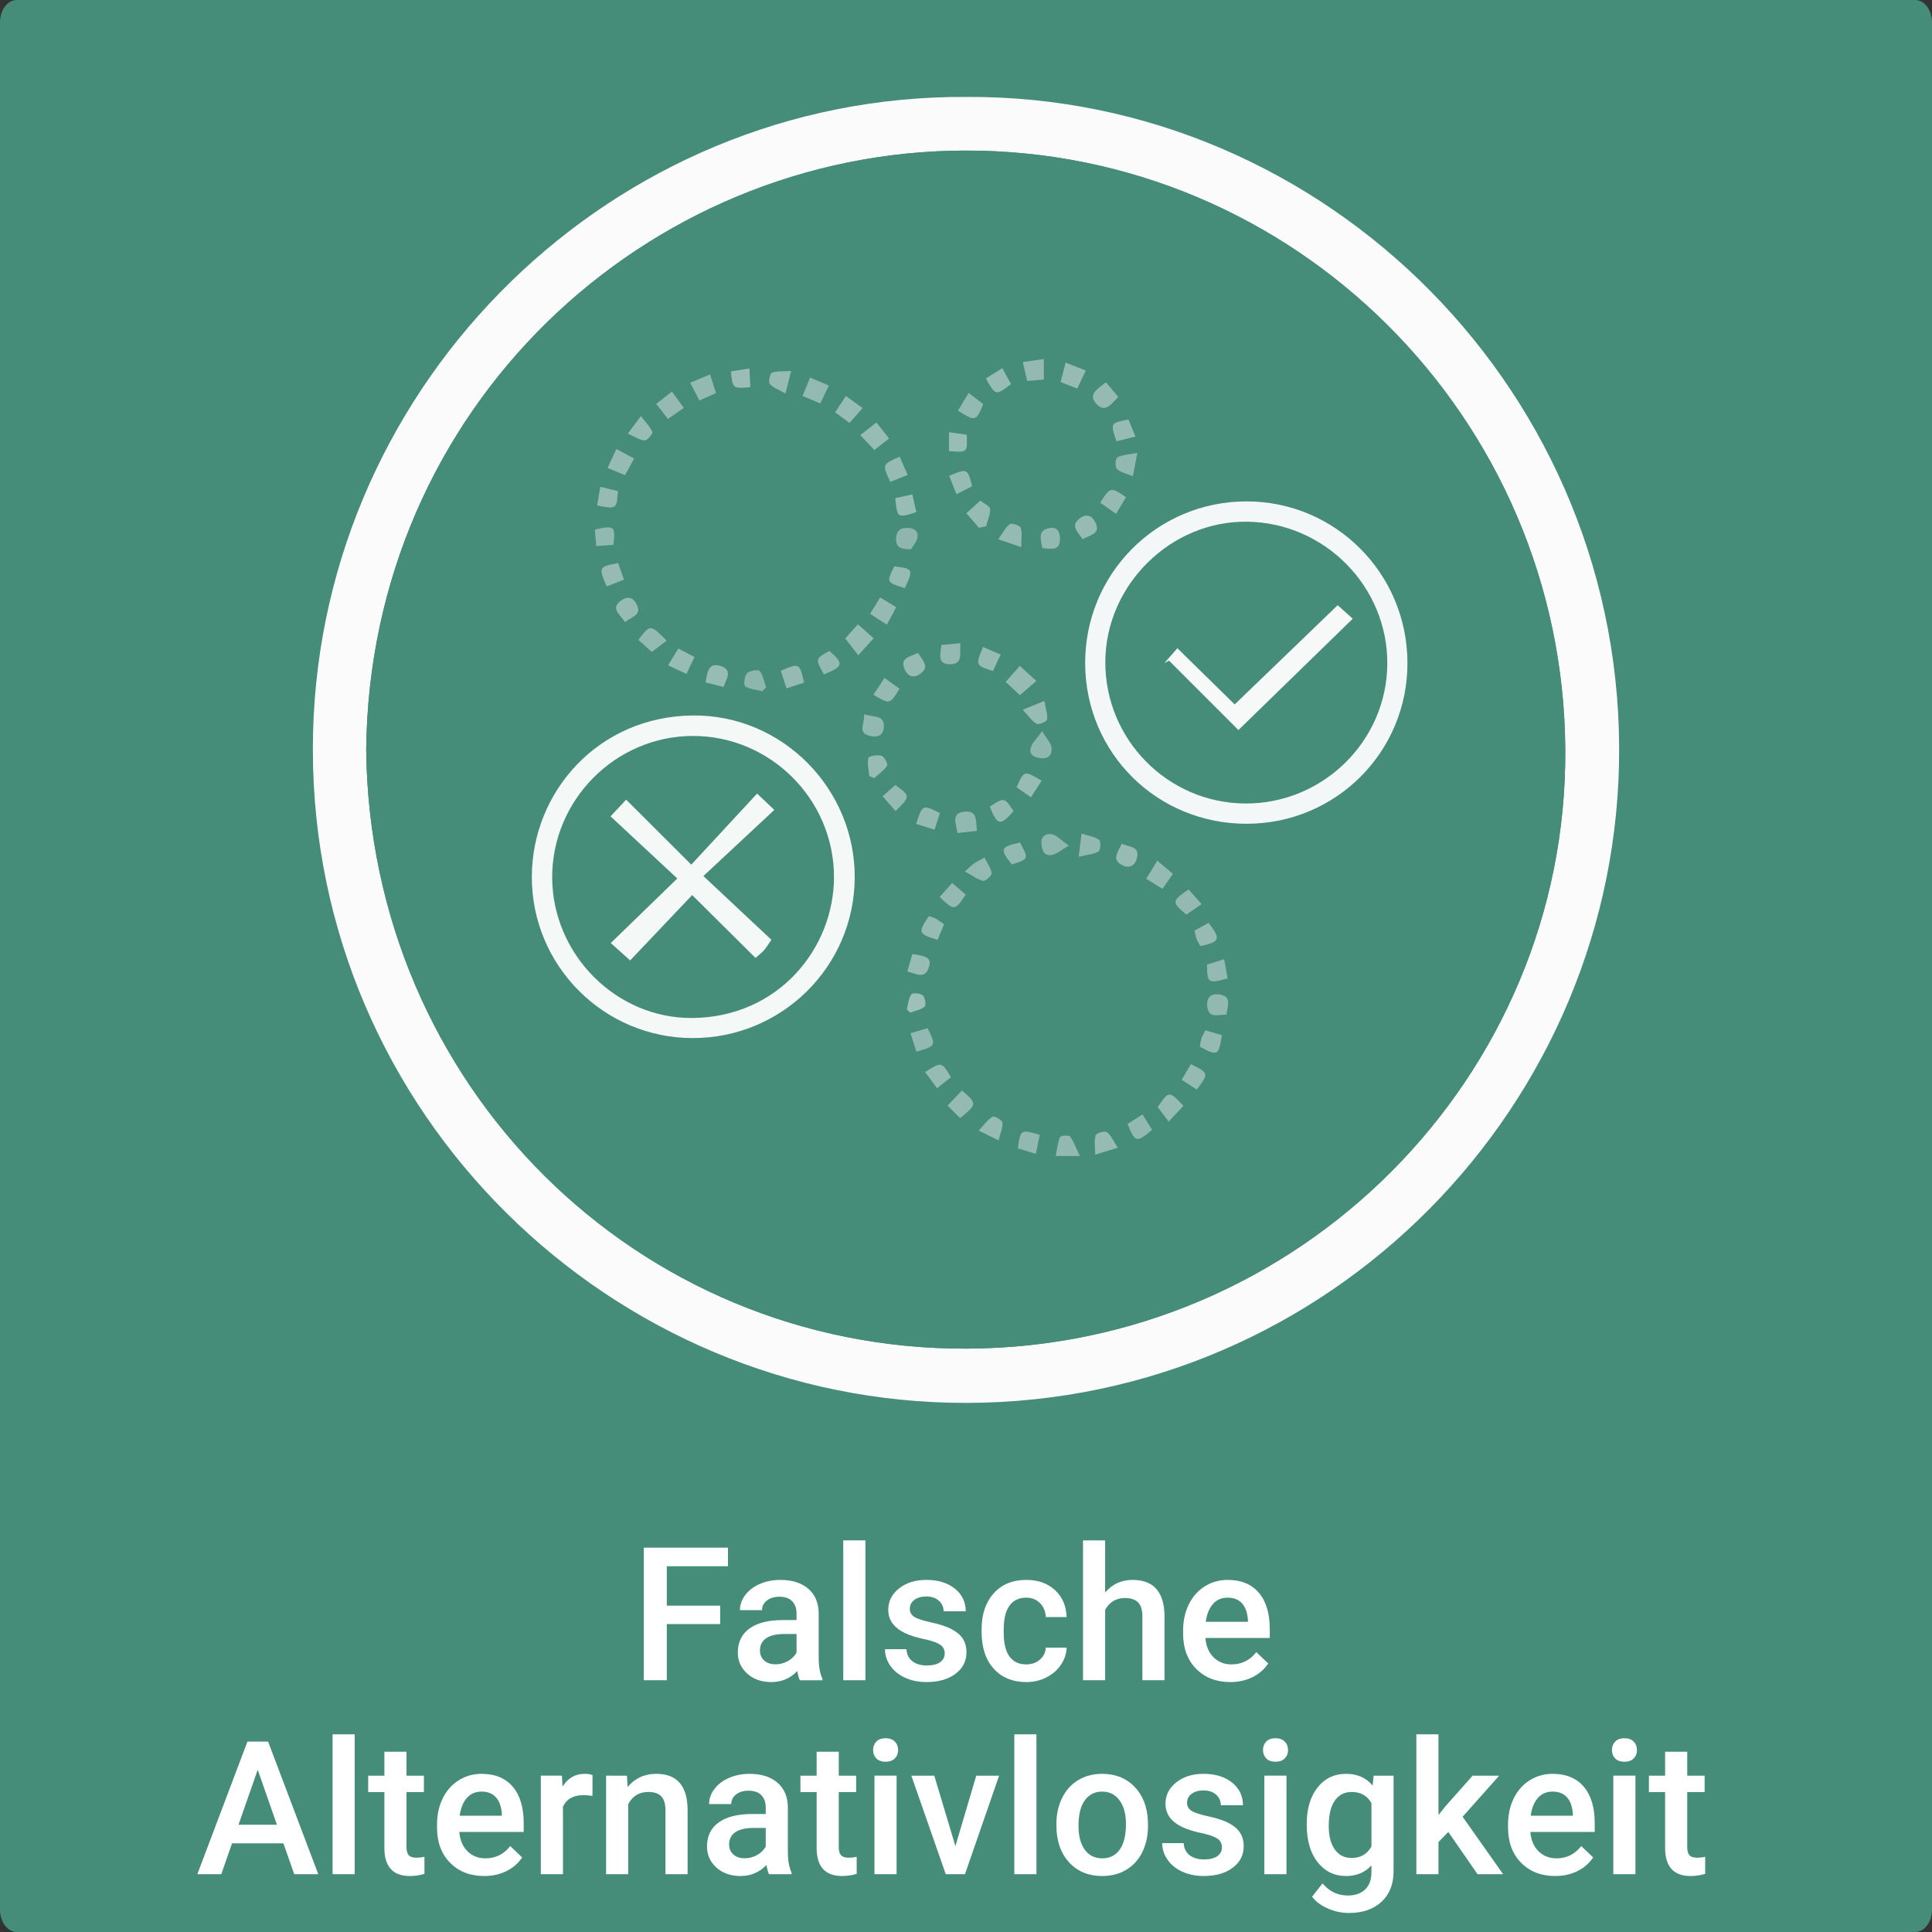 <?xml version="1.0" encoding="iso-8859-1"?>
<!-- Generator: Adobe Illustrator 16.0.3, SVG Export Plug-In . SVG Version: 6.00 Build 0)  -->
<!DOCTYPE svg PUBLIC "-//W3C//DTD SVG 1.1//EN" "http://www.w3.org/Graphics/SVG/1.1/DTD/svg11.dtd">
<svg version="1.1" id="Ebene_1" xmlns="http://www.w3.org/2000/svg" xmlns:xlink="http://www.w3.org/1999/xlink" x="0px" y="0px"
	 width="518px" height="518px" viewBox="0 0 518 518" style="enable-background:new 0 0 518 518;" xml:space="preserve">
<rect x="0" y="0" width="518" height="518" fill="#333333" stroke="none"/>
<path style="fill-rule:evenodd;clip-rule:evenodd;fill:#458C79;" d="M518,512c0,3.313-2.017,6-4.505,6H4.505
	C2.018,518,0,515.313,0,512V6c0-3.313,2.017-6,4.504-6h508.99C515.983,0,518,2.687,518,6V512z"/>
<g>
	<g id="XMLID_1_">
		<g>
			<path style="fill:#FCFBFB;" d="M259.039,25.99c96.51-0.58,177.17,79.81,175.04,178.93c-2.04,95.16-81.561,173.45-179.37,171.17
				c-94.72-2.21-173.28-81.439-170.77-179.76C86.349,101.91,164.509,25.46,259.039,25.99z M259.309,361.59
				c89.29-0.38,160.94-73.05,160.37-160.66c-0.58-89.03-72.779-160.79-161.03-160.56c-85.43,0.21-159.56,68.84-160.47,160.72
				C99.219,291.1,170.849,361.97,259.309,361.59z"/>
			<path style="fill:#458C79;" d="M419.679,200.93c0.57,87.61-71.08,160.28-160.37,160.66c-88.46,0.38-160.09-70.49-161.13-160.5
				c0.91-91.88,75.04-160.51,160.47-160.72C346.899,40.14,419.099,111.9,419.679,200.93z"/>
		</g>
		<g>
		</g>
	</g>
</g>
<g>
	<rect x="-7.001" y="413" style="fill-rule:evenodd;clip-rule:evenodd;fill:none;" width="525.002" height="106"/>
	<path style="fill:#FFFFFF;" d="M193.085,435.437h-14.307V450.5h-6.177v-35.547h22.583v4.98h-16.406v10.571h14.307V435.437z"/>
	<path style="fill:#FFFFFF;" d="M214.448,450.5c-0.261-0.504-0.488-1.326-0.684-2.466c-1.888,1.97-4.199,2.954-6.934,2.954
		c-2.653,0-4.818-0.757-6.494-2.271c-1.677-1.514-2.515-3.385-2.515-5.615c0-2.815,1.045-4.977,3.137-6.481
		c2.091-1.506,5.082-2.259,8.972-2.259h3.638v-1.733c0-1.367-0.383-2.462-1.147-3.283c-0.765-0.822-1.929-1.233-3.491-1.233
		c-1.351,0-2.458,0.338-3.32,1.013c-0.863,0.676-1.294,1.535-1.294,2.576h-5.933c0-1.448,0.48-2.804,1.44-4.064
		c0.96-1.262,2.266-2.25,3.918-2.967c1.652-0.716,3.495-1.074,5.53-1.074c3.092,0,5.558,0.777,7.397,2.332
		c1.839,1.554,2.783,3.739,2.832,6.555v11.914c0,2.377,0.333,4.272,1.001,5.688v0.415H214.448z M207.929,446.228
		c1.172,0,2.274-0.284,3.308-0.854c1.033-0.569,1.811-1.334,2.332-2.295v-4.98h-3.198c-2.197,0-3.85,0.383-4.956,1.147
		c-1.107,0.766-1.66,1.848-1.66,3.247c0,1.14,0.378,2.047,1.135,2.723C205.646,445.89,206.66,446.228,207.929,446.228z"/>
	<path style="fill:#FFFFFF;" d="M232.026,450.5h-5.933V413h5.933V450.5z"/>
	<path style="fill:#FFFFFF;" d="M253.291,443.322c0-1.058-0.436-1.863-1.306-2.417c-0.871-0.553-2.315-1.041-4.333-1.465
		c-2.019-0.423-3.703-0.96-5.054-1.611c-2.962-1.432-4.443-3.507-4.443-6.226c0-2.278,0.96-4.183,2.881-5.713
		c1.92-1.529,4.362-2.295,7.324-2.295c3.157,0,5.708,0.781,7.654,2.344c1.945,1.563,2.917,3.589,2.917,6.079h-5.933
		c0-1.139-0.423-2.087-1.27-2.845c-0.847-0.756-1.97-1.135-3.369-1.135c-1.302,0-2.364,0.302-3.186,0.903
		c-0.822,0.603-1.233,1.408-1.233,2.417c0,0.912,0.382,1.62,1.147,2.124c0.765,0.505,2.311,1.013,4.639,1.526
		c2.327,0.512,4.154,1.123,5.481,1.83c1.326,0.709,2.311,1.56,2.954,2.552c0.643,0.993,0.964,2.197,0.964,3.613
		c0,2.377-0.985,4.301-2.954,5.774c-1.97,1.473-4.549,2.209-7.739,2.209c-2.165,0-4.094-0.391-5.786-1.172
		c-1.693-0.781-3.011-1.855-3.955-3.223c-0.944-1.367-1.416-2.84-1.416-4.419h5.762c0.081,1.4,0.61,2.478,1.587,3.235
		c0.977,0.756,2.271,1.135,3.882,1.135c1.563,0,2.75-0.297,3.564-0.891C252.883,445.06,253.291,444.283,253.291,443.322z"/>
	<path style="fill:#FFFFFF;" d="M275.141,446.252c1.481,0,2.71-0.431,3.687-1.294c0.977-0.862,1.497-1.929,1.563-3.198h5.591
		c-0.065,1.645-0.578,3.178-1.538,4.602c-0.96,1.425-2.263,2.552-3.906,3.382c-1.644,0.83-3.418,1.245-5.322,1.245
		c-3.695,0-6.625-1.196-8.789-3.589c-2.165-2.393-3.247-5.696-3.247-9.912v-0.61c0-4.02,1.074-7.238,3.223-9.656
		c2.148-2.416,5.078-3.625,8.789-3.625c3.141,0,5.701,0.916,7.678,2.746c1.978,1.832,3.015,4.236,3.113,7.215h-5.591
		c-0.065-1.514-0.582-2.759-1.55-3.735c-0.969-0.977-2.202-1.465-3.699-1.465c-1.921,0-3.402,0.696-4.443,2.087
		c-1.042,1.393-1.571,3.504-1.587,6.336v0.952c0,2.865,0.517,5.001,1.55,6.409C271.694,445.548,273.188,446.252,275.141,446.252z"/>
	<path style="fill:#FFFFFF;" d="M296.308,426.965c1.937-2.246,4.386-3.369,7.349-3.369c5.631,0,8.488,3.215,8.569,9.644V450.5
		h-5.933v-17.041c0-1.822-0.395-3.113-1.184-3.869c-0.79-0.758-1.949-1.136-3.479-1.136c-2.376,0-4.15,1.059-5.322,3.174V450.5
		h-5.933V413h5.933V426.965z"/>
	<path style="fill:#FFFFFF;" d="M329.853,450.988c-3.76,0-6.807-1.184-9.143-3.553c-2.336-2.367-3.503-5.521-3.503-9.46v-0.732
		c0-2.637,0.508-4.993,1.526-7.067c1.017-2.076,2.445-3.69,4.284-4.847c1.84-1.155,3.891-1.733,6.152-1.733
		c3.597,0,6.376,1.147,8.337,3.442c1.963,2.295,2.943,5.542,2.943,9.741v2.393h-17.261c0.178,2.182,0.906,3.906,2.185,5.176
		c1.277,1.27,2.885,1.904,4.822,1.904c2.717,0,4.932-1.099,6.641-3.296l3.197,3.052c-1.059,1.579-2.469,2.804-4.236,3.674
		C334.031,450.553,332.051,450.988,329.853,450.988z M329.146,428.356c-1.629,0-2.942,0.57-3.943,1.709
		c-1.001,1.14-1.641,2.727-1.916,4.761h11.304v-0.439c-0.131-1.985-0.66-3.487-1.588-4.504
		C332.074,428.865,330.789,428.356,329.146,428.356z"/>
	<path style="fill:#FFFFFF;" d="M75.983,494.224h-13.77l-2.881,8.276h-6.421l13.428-35.547h5.542L85.334,502.5h-6.445
		L75.983,494.224z M63.947,489.243H74.25l-5.151-14.746L63.947,489.243z"/>
	<path style="fill:#FFFFFF;" d="M95.1,502.5h-5.933V465H95.1V502.5z"/>
	<path style="fill:#FFFFFF;" d="M108.991,469.663v6.421h4.663v4.395h-4.663v14.746c0,1.01,0.199,1.737,0.598,2.186
		c0.398,0.447,1.111,0.671,2.136,0.671c0.684,0,1.375-0.081,2.075-0.244v4.59c-1.351,0.374-2.653,0.562-3.906,0.562
		c-4.558,0-6.836-2.515-6.836-7.544v-14.966h-4.346v-4.395h4.346v-6.421H108.991z"/>
	<path style="fill:#FFFFFF;" d="M129.816,502.988c-3.76,0-6.808-1.184-9.143-3.553c-2.336-2.367-3.503-5.521-3.503-9.46v-0.732
		c0-2.637,0.508-4.993,1.526-7.067c1.017-2.076,2.445-3.69,4.285-4.847c1.839-1.155,3.89-1.733,6.152-1.733
		c3.597,0,6.376,1.147,8.337,3.442c1.961,2.295,2.942,5.542,2.942,9.741v2.393h-17.261c0.179,2.182,0.907,3.906,2.185,5.176
		c1.277,1.27,2.885,1.904,4.822,1.904c2.718,0,4.932-1.099,6.641-3.296l3.198,3.052c-1.058,1.579-2.47,2.804-4.236,3.674
		C133.995,502.553,132.014,502.988,129.816,502.988z M129.108,480.356c-1.628,0-2.942,0.57-3.943,1.709
		c-1.001,1.14-1.64,2.727-1.917,4.761h11.304v-0.439c-0.13-1.985-0.659-3.487-1.587-4.504
		C132.038,480.865,130.752,480.356,129.108,480.356z"/>
	<path style="fill:#FFFFFF;" d="M158.845,481.504c-0.781-0.13-1.587-0.195-2.417-0.195c-2.718,0-4.549,1.042-5.493,3.125V502.5
		h-5.933v-26.416h5.664l0.146,2.954c1.432-2.295,3.418-3.442,5.957-3.442c0.846,0,1.546,0.114,2.1,0.342L158.845,481.504z"/>
	<path style="fill:#FFFFFF;" d="M168.098,476.084l0.171,3.052c1.953-2.359,4.517-3.54,7.69-3.54c5.501,0,8.301,3.149,8.398,9.448
		V502.5h-5.933v-17.114c0-1.676-0.362-2.917-1.086-3.724c-0.725-0.805-1.909-1.208-3.552-1.208c-2.393,0-4.175,1.083-5.347,3.247
		V502.5h-5.933v-26.416H168.098z"/>
	<path style="fill:#FFFFFF;" d="M206.184,502.5c-0.261-0.504-0.488-1.326-0.684-2.466c-1.888,1.97-4.199,2.954-6.934,2.954
		c-2.653,0-4.818-0.757-6.494-2.271c-1.677-1.514-2.515-3.385-2.515-5.615c0-2.815,1.045-4.977,3.137-6.481
		c2.091-1.506,5.082-2.259,8.972-2.259h3.638v-1.733c0-1.367-0.383-2.462-1.147-3.283c-0.765-0.822-1.929-1.233-3.491-1.233
		c-1.351,0-2.458,0.338-3.32,1.013c-0.863,0.676-1.294,1.535-1.294,2.576h-5.933c0-1.448,0.48-2.804,1.44-4.064
		c0.96-1.262,2.266-2.25,3.918-2.967c1.652-0.716,3.495-1.074,5.53-1.074c3.092,0,5.558,0.777,7.397,2.332
		c1.839,1.554,2.783,3.739,2.832,6.555v11.914c0,2.377,0.333,4.272,1.001,5.688v0.415H206.184z M199.665,498.228
		c1.172,0,2.274-0.284,3.308-0.854c1.033-0.569,1.811-1.334,2.332-2.295v-4.98h-3.198c-2.197,0-3.85,0.383-4.956,1.147
		c-1.107,0.766-1.66,1.848-1.66,3.247c0,1.14,0.378,2.047,1.135,2.723C197.382,497.89,198.396,498.228,199.665,498.228z"/>
	<path style="fill:#FFFFFF;" d="M224.885,469.663v6.421h4.663v4.395h-4.663v14.746c0,1.01,0.199,1.737,0.598,2.186
		c0.398,0.447,1.111,0.671,2.136,0.671c0.684,0,1.375-0.081,2.075-0.244v4.59c-1.351,0.374-2.653,0.562-3.906,0.562
		c-4.558,0-6.836-2.515-6.836-7.544v-14.966h-4.346v-4.395h4.346v-6.421H224.885z"/>
	<path style="fill:#FFFFFF;" d="M234.089,469.224c0-0.911,0.289-1.668,0.867-2.271c0.578-0.602,1.404-0.903,2.478-0.903
		s1.904,0.302,2.49,0.903c0.586,0.603,0.879,1.359,0.879,2.271c0,0.896-0.293,1.64-0.879,2.233c-0.586,0.595-1.416,0.892-2.49,0.892
		s-1.9-0.297-2.478-0.892C234.377,470.863,234.089,470.119,234.089,469.224z M240.388,502.5h-5.933v-26.416h5.933V502.5z"/>
	<path style="fill:#FFFFFF;" d="M256.159,494.98l5.591-18.896h6.128l-9.155,26.416h-5.151l-9.229-26.416h6.152L256.159,494.98z"/>
	<path style="fill:#FFFFFF;" d="M277.888,502.5h-5.933V465h5.933V502.5z"/>
	<path style="fill:#FFFFFF;" d="M283.234,489.048c0-2.588,0.513-4.919,1.538-6.995c1.025-2.074,2.466-3.67,4.321-4.785
		c1.855-1.114,3.987-1.672,6.396-1.672c3.564,0,6.458,1.147,8.679,3.442s3.422,5.339,3.601,9.131l0.024,1.392
		c0,2.604-0.5,4.932-1.501,6.982s-2.434,3.638-4.297,4.761c-1.864,1.123-4.016,1.685-6.458,1.685c-3.728,0-6.71-1.241-8.948-3.723
		c-2.238-2.482-3.357-5.79-3.357-9.925V489.048z M289.167,489.561c0,2.719,0.562,4.846,1.685,6.385
		c1.123,1.537,2.686,2.307,4.688,2.307s3.56-0.781,4.675-2.344c1.115-1.563,1.672-3.849,1.672-6.86c0-2.669-0.574-4.785-1.721-6.348
		s-2.706-2.344-4.675-2.344c-1.937,0-3.475,0.769-4.614,2.308C289.736,484.201,289.167,486.501,289.167,489.561z"/>
	<path style="fill:#FFFFFF;" d="M327.619,495.322c0-1.058-0.436-1.863-1.306-2.417c-0.871-0.553-2.316-1.041-4.334-1.465
		c-2.019-0.423-3.703-0.96-5.054-1.611c-2.962-1.432-4.443-3.507-4.443-6.226c0-2.278,0.96-4.183,2.881-5.713
		c1.92-1.529,4.362-2.295,7.324-2.295c3.157,0,5.708,0.781,7.654,2.344c1.944,1.563,2.917,3.589,2.917,6.079h-5.933
		c0-1.139-0.423-2.087-1.27-2.845c-0.847-0.756-1.97-1.135-3.369-1.135c-1.302,0-2.364,0.302-3.186,0.903
		c-0.822,0.603-1.233,1.408-1.233,2.417c0,0.912,0.382,1.62,1.147,2.124c0.765,0.505,2.311,1.013,4.639,1.526
		c2.327,0.512,4.154,1.123,5.481,1.83c1.326,0.709,2.311,1.56,2.953,2.552c0.644,0.993,0.965,2.197,0.965,3.613
		c0,2.377-0.985,4.301-2.954,5.774c-1.97,1.473-4.55,2.209-7.739,2.209c-2.165,0-4.094-0.391-5.786-1.172
		c-1.693-0.781-3.011-1.855-3.955-3.223c-0.944-1.367-1.416-2.84-1.416-4.419h5.762c0.081,1.4,0.61,2.478,1.587,3.235
		c0.977,0.756,2.271,1.135,3.882,1.135c1.563,0,2.751-0.297,3.564-0.891C327.212,497.06,327.619,496.283,327.619,495.322z"/>
	<path style="fill:#FFFFFF;" d="M338.63,469.224c0-0.911,0.289-1.668,0.866-2.271c0.578-0.602,1.404-0.903,2.479-0.903
		s1.904,0.302,2.49,0.903c0.586,0.603,0.879,1.359,0.879,2.271c0,0.896-0.293,1.64-0.879,2.233c-0.586,0.595-1.416,0.892-2.49,0.892
		s-1.9-0.297-2.479-0.892C338.919,470.863,338.63,470.119,338.63,469.224z M344.929,502.5h-5.933v-26.416h5.933V502.5z"/>
	<path style="fill:#FFFFFF;" d="M350.349,489.097c0-4.102,0.965-7.377,2.893-9.827c1.93-2.449,4.488-3.674,7.679-3.674
		c3.011,0,5.379,1.05,7.104,3.149l0.269-2.661h5.347v25.61c0,3.467-1.078,6.201-3.234,8.203c-2.157,2.002-5.066,3.003-8.729,3.003
		c-1.938,0-3.829-0.402-5.676-1.209c-1.848-0.805-3.252-1.859-4.212-3.161l2.808-3.564c1.822,2.164,4.068,3.247,6.738,3.247
		c1.969,0,3.523-0.533,4.663-1.6c1.139-1.065,1.709-2.633,1.709-4.699v-1.782c-1.709,1.904-3.988,2.856-6.836,2.856
		c-3.093,0-5.619-1.229-7.581-3.687C351.329,496.845,350.349,493.442,350.349,489.097z M356.257,489.609
		c0,2.653,0.541,4.74,1.623,6.262c1.083,1.522,2.584,2.283,4.505,2.283c2.393,0,4.166-1.025,5.322-3.076v-11.621
		c-1.123-2.002-2.881-3.003-5.273-3.003c-1.953,0-3.471,0.773-4.554,2.319C356.798,484.32,356.257,486.599,356.257,489.609z"/>
	<path style="fill:#FFFFFF;" d="M388.313,491.172l-2.637,2.71v8.618h-5.933V465h5.933v21.631l1.855-2.319l7.3-8.228h7.129
		l-9.814,11.011L403.01,502.5h-6.86L388.313,491.172z"/>
	<path style="fill:#FFFFFF;" d="M416.975,502.988c-3.76,0-6.808-1.184-9.144-3.553c-2.335-2.367-3.503-5.521-3.503-9.46v-0.732
		c0-2.637,0.509-4.993,1.526-7.067c1.017-2.076,2.444-3.69,4.284-4.847c1.839-1.155,3.89-1.733,6.152-1.733
		c3.597,0,6.376,1.147,8.337,3.442c1.962,2.295,2.942,5.542,2.942,9.741v2.393H410.31c0.179,2.182,0.907,3.906,2.186,5.176
		c1.277,1.27,2.884,1.904,4.821,1.904c2.718,0,4.932-1.099,6.641-3.296l3.198,3.052c-1.059,1.579-2.47,2.804-4.236,3.674
		C421.153,502.553,419.172,502.988,416.975,502.988z M416.267,480.356c-1.628,0-2.941,0.57-3.943,1.709
		c-1,1.14-1.64,2.727-1.916,4.761h11.304v-0.439c-0.131-1.985-0.659-3.487-1.587-4.504
		C419.196,480.865,417.91,480.356,416.267,480.356z"/>
	<path style="fill:#FFFFFF;" d="M432.185,469.224c0-0.911,0.289-1.668,0.866-2.271c0.578-0.602,1.404-0.903,2.479-0.903
		s1.904,0.302,2.49,0.903c0.586,0.603,0.879,1.359,0.879,2.271c0,0.896-0.293,1.64-0.879,2.233c-0.586,0.595-1.416,0.892-2.49,0.892
		s-1.9-0.297-2.479-0.892C432.474,470.863,432.185,470.119,432.185,469.224z M438.483,502.5h-5.933v-26.416h5.933V502.5z"/>
	<path style="fill:#FFFFFF;" d="M452.375,469.663v6.421h4.663v4.395h-4.663v14.746c0,1.01,0.199,1.737,0.599,2.186
		c0.398,0.447,1.11,0.671,2.136,0.671c0.684,0,1.375-0.081,2.075-0.244v4.59c-1.352,0.374-2.653,0.562-3.906,0.562
		c-4.558,0-6.836-2.515-6.836-7.544v-14.966h-4.346v-4.395h4.346v-6.421H452.375z"/>
</g>
<g>
	<path style="fill-rule:evenodd;clip-rule:evenodd;fill:#F4F8F7;" d="M185.644,278.322c-23.837-0.063-43.12-19.469-43.053-43.3
		c0.064-22.752,17.857-42.976,43.213-43.192c23.982-0.205,43.547,19.716,43.36,43.603
		C228.978,259.23,209.542,278.385,185.644,278.322z M185.665,197.32c-20.759,0.088-37.741,17.284-37.616,38.091
		c0.123,20.456,17.113,37.75,37.693,37.528c22.961-0.246,37.893-18.686,37.862-37.872
		C223.569,214.291,206.465,197.231,185.665,197.32z"/>
	<path style="fill-rule:evenodd;clip-rule:evenodd;fill:#F4F7F7;" d="M377.358,177.691c0.061,23.894-19.144,43.138-43.082,43.174
		c-24.032,0.036-43.19-18.934-43.324-42.898c-0.135-24.091,19.238-43.569,43.303-43.537
		C358.064,134.461,377.3,153.766,377.358,177.691z M333.834,215.431c20.813,0.135,37.985-16.718,38.124-37.419
		c0.141-20.681-16.723-37.826-37.508-38.135c-20.504-0.305-37.981,16.901-38.098,37.505
		C296.235,198.216,313.06,215.296,333.834,215.431z"/>
	<path style="fill-rule:evenodd;clip-rule:evenodd;fill:#8EB7AF;" d="M286.566,226.725c-2.262,1.306-3.291,2.28-4.459,2.493
		c-2.222,0.403-2.79-1.23-2.895-3.077c-0.118-2.089,1.412-2.76,2.89-2.453C283.344,223.945,284.384,225.178,286.566,226.725z"/>
	<path style="fill-rule:evenodd;clip-rule:evenodd;fill:#8EB7AF;" d="M279.399,196.023c1.325,2.194,2.387,3.216,2.526,4.351
		c0.231,1.878-0.703,3.205-2.961,2.914c-1.686-0.217-3.125-0.916-2.613-2.794C276.696,199.229,277.872,198.188,279.399,196.023z"/>
	<path style="fill-rule:evenodd;clip-rule:evenodd;fill:#8EB6AE;" d="M244.256,147.261c-3.044,0.093-4.083-0.76-4-2.877
		c0.08-2.065,1.127-2.902,3.115-2.848c1.785,0.05,2.978,0.897,2.588,2.681C245.684,145.478,244.66,146.575,244.256,147.261z"/>
	<path style="fill-rule:evenodd;clip-rule:evenodd;fill:#95BBB3;" d="M285.704,97.204c2.043,0.809,3.502,1.386,5.418,2.144
		c-0.835,1.772-1.49,3.159-2.274,4.822c-1.669-0.646-2.973-1.149-4.488-1.734C284.797,100.733,285.152,99.354,285.704,97.204z"/>
	<path style="fill-rule:evenodd;clip-rule:evenodd;fill:#92B9B1;" d="M328.837,272.023c-2.427,0.052-4.875,1.104-5.158-2.312
		c-0.188-2.253,0.99-3.424,3.266-3.078C330.349,267.15,329.134,269.512,328.837,272.023z"/>
	<path style="fill-rule:evenodd;clip-rule:evenodd;fill:#8DB6AD;" d="M204.417,185.324c-1.571-0.386-3.326-0.485-4.615-1.311
		c-0.464-0.297-0.229-2.729,0.459-3.48c0.661-0.721,3-1.1,3.405-0.619c0.957,1.135,1.202,2.87,1.735,4.362
		C205.074,184.625,204.745,184.975,204.417,185.324z"/>
	<path style="fill-rule:evenodd;clip-rule:evenodd;fill:#93B9B2;" d="M279.868,96.263c0,2.239,0,3.652,0,5.505
		c-1.468,0.124-2.845,0.24-4.478,0.377c-0.395-1.736-0.709-3.119-1.154-5.08C276.123,96.796,277.645,96.579,279.868,96.263z"/>
	<path style="fill-rule:evenodd;clip-rule:evenodd;fill:#92B9B1;" d="M256.72,223.344c-0.507-2.862-1.641-5.29,1.77-5.702
		c3.683-0.443,3.101,2.396,3.44,5.135C260.162,222.969,258.637,223.136,256.72,223.344z"/>
	<path style="fill-rule:evenodd;clip-rule:evenodd;fill:#93BAB2;" d="M190.381,100.387c0.625,1.988,1.051,3.339,1.576,5.007
		c-1.481,0.667-2.757,1.241-4.426,1.993c-0.834-1.603-1.549-2.976-2.479-4.762C186.857,101.867,188.299,101.262,190.381,100.387z"/>
	<path style="fill-rule:evenodd;clip-rule:evenodd;fill:#93BAB2;" d="M215.181,106.146c0.801-1.951,1.335-3.252,2.023-4.927
		c1.745,0.752,3.167,1.365,5.018,2.162c-0.838,1.752-1.499,3.133-2.293,4.795C218.28,107.471,216.997,106.922,215.181,106.146z"/>
	<path style="fill-rule:evenodd;clip-rule:evenodd;fill:#93BAB2;" d="M256.848,110.1c0.975-1.618,1.782-2.957,2.864-4.752
		c1.547,1.187,2.769,2.124,3.923,3.01C261.656,113.024,261.559,113.054,256.848,110.1z"/>
	<path style="fill-rule:evenodd;clip-rule:evenodd;fill:#93BAB2;" d="M329.149,262.334c-5.281,1.425-5.443,1.311-5.539-3.713
		c1.259-0.396,2.603-0.82,4.609-1.454C328.579,259.166,328.868,260.771,329.149,262.334z"/>
	<path style="fill-rule:evenodd;clip-rule:evenodd;fill:#92B9B1;" d="M289.208,229.716c0.33-2.671,0.503-4.076,0.768-6.218
		c1.933,0.627,3.577,0.829,4.731,1.689c0.496,0.37,0.382,2.736-0.167,3.09C293.338,229.051,291.681,229.118,289.208,229.716z"/>
	<path style="fill-rule:evenodd;clip-rule:evenodd;fill:#94BAB3;" d="M310.294,230.769c1.701,1.434,2.798,2.357,4.17,3.514
		c-0.969,1.398-1.772,2.56-2.787,4.023c-1.479-0.907-2.684-1.646-4.358-2.674C308.274,234.069,309.077,232.757,310.294,230.769z"/>
	<path style="fill-rule:evenodd;clip-rule:evenodd;fill:#93B9B2;" d="M322.169,242.402c-1.793,1.234-2.967,2.043-4.09,2.815
		c-3.987-3.312-3.965-3.627,0.598-6.751C319.671,239.587,320.698,240.745,322.169,242.402z"/>
	<path style="fill-rule:evenodd;clip-rule:evenodd;fill:#94BAB2;" d="M327.617,277.553c-0.882,5.525-1.148,5.656-5.925,3.083
		c0.13-0.707,0.205-1.506,0.436-2.257c0.186-0.604,0.559-1.148,1.062-2.139C324.726,276.695,326.198,277.132,327.617,277.553z"/>
	<path style="fill-rule:evenodd;clip-rule:evenodd;fill:#94BAB3;" d="M179.069,112.33c-1.1-1.427-1.956-2.535-3.121-4.046
		c1.417-1.113,2.608-2.048,4.219-3.313c1.111,1.545,1.994,2.772,3.168,4.406C181.789,110.447,180.55,111.305,179.069,112.33z"/>
	<path style="fill-rule:evenodd;clip-rule:evenodd;fill:#92B9B1;" d="M277.732,309.37c-2.126-0.648-3.496-1.065-4.824-1.47
		c0.722-5.122,0.722-5.122,5.869-3.634C278.476,305.738,278.167,307.249,277.732,309.37z"/>
	<path style="fill-rule:evenodd;clip-rule:evenodd;fill:#92B9B1;" d="M289.521,309.938c-2.818,0-4.218,0-6.467,0
		c0.399-1.955,0.538-3.619,1.166-5.071c0.173-0.401,2.326-0.588,2.661-0.159C287.864,305.962,288.389,307.575,289.521,309.938z"/>
	<path style="fill-rule:evenodd;clip-rule:evenodd;fill:#96BBB4;" d="M162.658,157.231c-2.204-5.193-2.179-5.243,3.072-6.273
		c0.474,1.351,0.972,2.771,1.562,4.455C165.532,156.104,164.212,156.622,162.658,157.231z"/>
	<path style="fill-rule:evenodd;clip-rule:evenodd;fill:#92B9B1;" d="M245.698,281.963c-0.539-1.688-0.977-3.06-1.58-4.946
		c1.723-0.508,3.188-0.939,4.584-1.351C251.016,280.373,250.971,280.472,245.698,281.963z"/>
	<path style="fill-rule:evenodd;clip-rule:evenodd;fill:#94BAB3;" d="M209.341,179.846c5.008-2.138,5.008-2.138,6.247,3.187
		c-1.444,0.463-2.924,0.938-4.72,1.516C210.302,182.808,209.864,181.459,209.341,179.846z"/>
	<path style="fill-rule:evenodd;clip-rule:evenodd;fill:#96BBB4;" d="M170.026,122.948c-0.944,1.721-1.62,2.951-2.44,4.443
		c-1.541-0.632-2.836-1.163-4.691-1.924c0.841-1.81,1.54-3.313,2.363-5.084C166.946,121.292,168.194,121.963,170.026,122.948z"/>
	<path style="fill-rule:evenodd;clip-rule:evenodd;fill:#92B9B1;" d="M304.938,121.429c-0.469,2.473-0.756,3.983-1.192,6.28
		c-1.789-0.77-3.37-1.072-4.325-2.011c-0.52-0.511-0.341-2.815,0.157-3.071C300.953,121.924,302.661,121.874,304.938,121.429z"/>
	<path style="fill-rule:evenodd;clip-rule:evenodd;fill:#95BBB3;" d="M238.708,129.193c-2.208-4.644-2.208-4.644,2.5-6.77
		c0.672,1.533,1.344,3.063,2.156,4.915C241.57,128.054,240.245,128.581,238.708,129.193z"/>
	<path style="fill-rule:evenodd;clip-rule:evenodd;fill:#94BAB3;" d="M251.999,218c-0.467,1.472-0.852,2.682-1.414,4.453
		c-1.792-0.556-3.371-1.046-4.957-1.538C247.317,215.67,247.338,215.66,251.999,218z"/>
	<path style="fill-rule:evenodd;clip-rule:evenodd;fill:#96BBB4;" d="M302.546,112.46c0.521,1.257,1.068,2.575,1.901,4.587
		c-1.984,0.49-3.566,0.883-5.112,1.265C297.691,113.429,297.691,113.429,302.546,112.46z"/>
	<path style="fill-rule:evenodd;clip-rule:evenodd;fill:#92B9B1;" d="M231.686,191.498c2.849,0.906,5.581,0.139,5.276,3.6
		c-0.199,2.258-1.875,2.612-3.603,2.225C229.729,196.508,231.887,194.164,231.686,191.498z"/>
	<path style="fill-rule:evenodd;clip-rule:evenodd;fill:#97BCB5;" d="M264.326,101.476c1.299-0.814,2.613-1.639,4.404-2.762
		c0.932,1.696,1.655,3.014,2.348,4.275C266.955,106.105,266.955,106.105,264.326,101.476z"/>
	<path style="fill-rule:evenodd;clip-rule:evenodd;fill:#93B9B2;" d="M252.393,172.926c1.646-0.151,3.185-0.294,5.113-0.472
		c-0.29,2.703,0.875,5.658-2.841,5.637C251.207,178.071,252.177,175.442,252.393,172.926z"/>
	<path style="fill-rule:evenodd;clip-rule:evenodd;fill:#93BAB2;" d="M258.714,233.66c1.528-1.367,1.966-1.857,2.497-2.21
		c0.67-0.444,1.416-0.777,2.757-1.494c0.735,1.49,1.724,2.777,1.896,4.166c0.078,0.629-1.625,2.186-2.247,2.052
		C262.111,235.849,260.765,234.779,258.714,233.66z"/>
	<path style="fill-rule:evenodd;clip-rule:evenodd;fill:#93BAB2;" d="M273.508,225.917c2.35,4.415,2.35,4.415-2.231,5.851
		C267.971,227.615,268.207,226.998,273.508,225.917z"/>
	<path style="fill-rule:evenodd;clip-rule:evenodd;fill:#98BDB5;" d="M240.029,133.554c1.572-0.343,2.847-0.621,4.591-1.001
		c0.39,1.731,0.733,3.257,1.07,4.759C240.605,138.944,240.567,138.92,240.029,133.554z"/>
	<path style="fill-rule:evenodd;clip-rule:evenodd;fill:#97BCB4;" d="M238.377,117.566c-1.418,1.109-2.534,1.982-3.941,3.085
		c-1.174-1.238-2.144-2.261-3.79-3.997c1.501-1.169,2.741-2.135,4.341-3.381C236.2,114.809,237.176,116.046,238.377,117.566z"/>
	<path style="fill-rule:evenodd;clip-rule:evenodd;fill:#95BBB3;" d="M293.627,309.584c0-2.217-0.322-3.848,0.147-5.204
		c0.209-0.604,2.461-1.248,3-0.839c1.137,0.864,1.756,2.409,2.917,4.177C297.451,308.407,295.958,308.866,293.627,309.584z"/>
	<path style="fill-rule:evenodd;clip-rule:evenodd;fill:#93BAB2;" d="M220.904,180.824c-2.347-4.214-2.347-4.214,1.481-6.301
		C226.291,177.932,226.147,178.688,220.904,180.824z"/>
	<path style="fill-rule:evenodd;clip-rule:evenodd;fill:#95BBB3;" d="M242.601,157.69c-4.964-1.527-4.964-1.527-2.846-5.84
		C244.845,152.448,244.95,152.643,242.601,157.69z"/>
	<path style="fill-rule:evenodd;clip-rule:evenodd;fill:#95BBB3;" d="M265.374,216.269c3.9-2.537,3.9-2.537,6.378,1.2
		C268.16,221.49,267.444,221.389,265.374,216.269z"/>
	<path style="fill-rule:evenodd;clip-rule:evenodd;fill:#92B9B1;" d="M306.314,298.792c1.114,1.779,1.862,2.975,2.587,4.132
		c-4.192,3.516-4.544,3.437-6.591-1.564C303.414,300.652,304.58,299.904,306.314,298.792z"/>
	<path style="fill-rule:evenodd;clip-rule:evenodd;fill:#95BBB3;" d="M262.467,141.503c-1.042-1.201-2.083-2.402-3.377-3.894
		c1.433-1.295,2.488-2.248,3.758-3.396c1.04,0.845,2.584,1.513,2.614,2.244c0.063,1.53-0.671,3.094-1.077,4.645
		C263.746,141.235,263.106,141.369,262.467,141.503z"/>
	<path style="fill-rule:evenodd;clip-rule:evenodd;fill:#97BCB4;" d="M233.073,208.077c-0.141-1.635-0.585-3.336-0.246-4.864
		c0.107-0.483,2.435-0.925,3.501-0.595c0.762,0.235,1.806,2.229,1.523,2.675c-0.833,1.313-2.266,2.247-3.464,3.329
		C233.949,208.44,233.511,208.259,233.073,208.077z"/>
	<path style="fill-rule:evenodd;clip-rule:evenodd;fill:#94BAB3;" d="M273.805,146.706c-2.434-0.838-3.904-1.344-6.162-2.121
		c1.252-1.731,1.937-3.229,3.101-4.045c0.543-0.381,2.702,0.32,2.918,0.948C274.126,142.834,273.805,144.451,273.805,146.706z"/>
	<path style="fill-rule:evenodd;clip-rule:evenodd;fill:#95BBB3;" d="M210.6,105.485c-1.776-1.005-3.319-1.494-4.207-2.54
		c-0.446-0.526,0.017-2.785,0.564-3.001c1.351-0.531,2.987-0.334,5.172-0.472C211.556,101.729,211.175,103.223,210.6,105.485z"/>
	<path style="fill-rule:evenodd;clip-rule:evenodd;fill:#97BCB4;" d="M274.205,190.282c2.541-1.031,3.846-1.561,5.793-2.351
		c0.361,1.995,0.926,3.527,0.752,4.971c-0.065,0.537-2.161,1.475-2.797,1.158C276.735,193.454,275.899,192.08,274.205,190.282z"/>
	<path style="fill-rule:evenodd;clip-rule:evenodd;fill:#97BCB5;" d="M223.908,110.555c1.087-1.648,1.874-2.842,2.888-4.379
		c1.537,1.111,2.814,2.034,4.48,3.238c-1.301,1.477-2.328,2.643-3.502,3.975C226.463,112.428,225.437,111.676,223.908,110.555z"/>
	<path style="fill-rule:evenodd;clip-rule:evenodd;fill:#95BBB3;" d="M263.559,173.467c1.619,0.695,2.947,1.265,4.75,2.038
		c-0.804,1.69-1.465,3.078-2.101,4.414C261.527,178.372,261.527,178.372,263.559,173.467z"/>
	<path style="fill-rule:evenodd;clip-rule:evenodd;fill:#96BBB4;" d="M260.634,130.375c-1.179,0.6-2.426,1.235-4.207,2.142
		c-0.728-1.864-1.332-3.41-1.933-4.948C259.361,125.53,259.417,125.557,260.634,130.375z"/>
	<path style="fill-rule:evenodd;clip-rule:evenodd;fill:#96BBB4;" d="M160.102,135.541c0.283-1.672,0.518-3.063,0.85-5.025
		c1.855,0.453,3.324,0.813,4.725,1.155C165.351,136.513,165.351,136.513,160.102,135.541z"/>
	<path style="fill-rule:evenodd;clip-rule:evenodd;fill:#94BAB2;" d="M294.977,134.78c2.747-4.28,2.747-4.28,6.94-1.474
		c-0.789,1.309-1.588,2.636-2.688,4.461C297.637,136.648,296.404,135.782,294.977,134.78z"/>
	<path style="fill-rule:evenodd;clip-rule:evenodd;fill:#97BCB4;" d="M276.42,213.765c-1.615-1.117-2.764-1.912-3.865-2.674
		c2.003-4.545,2.069-4.564,6.721-1.774C278.381,210.711,277.496,212.09,276.42,213.765z"/>
	<path style="fill-rule:evenodd;clip-rule:evenodd;fill:#96BCB4;" d="M189.154,182.97c0.542-2.968,0.834-5.384,3.98-4.431
		c3.278,0.994,1.842,3.175,0.844,5.649C192.457,183.804,190.977,183.43,189.154,182.97z"/>
	<path style="fill-rule:evenodd;clip-rule:evenodd;fill:#94BAB3;" d="M235.975,160.202c1.682,1.004,2.783,1.662,4.332,2.586
		c-0.819,1.526-1.545,2.882-2.522,4.704c-1.657-1.076-2.95-1.915-4.5-2.922C234.231,163.031,234.978,161.821,235.975,160.202z"/>
	<path style="fill-rule:evenodd;clip-rule:evenodd;fill:#95BBB3;" d="M317.28,296.498c-1.178,1.266-2.164,2.327-3.932,4.228
		c-1.115-1.471-2.055-2.711-2.947-3.89C313.4,292.408,313.464,292.403,317.28,296.498z"/>
	<path style="fill-rule:evenodd;clip-rule:evenodd;fill:#97BCB4;" d="M181.858,173.881c1.603,0.834,2.827,1.471,4.349,2.263
		c-0.74,1.563-1.332,2.812-2.153,4.544c-1.685-0.782-3.053-1.417-4.938-2.291C180.135,176.718,180.909,175.443,181.858,173.881z"/>
	<path style="fill-rule:evenodd;clip-rule:evenodd;fill:#93B9B2;" d="M251.927,240.51c1.146-1.287,2.081-2.338,3.354-3.77
		c1.386,1.181,2.532,2.158,3.638,3.101C255.974,244.248,255.96,244.25,251.927,240.51z"/>
	<path style="fill-rule:evenodd;clip-rule:evenodd;fill:#95BBB3;" d="M251.374,251.994c-5.233-1.644-5.301-1.85-2.342-6.363
		c0.549,0.184,1.186,0.308,1.732,0.6c0.704,0.376,1.335,0.887,2.369,1.594C252.525,249.265,251.941,250.649,251.374,251.994z"/>
	<path style="fill-rule:evenodd;clip-rule:evenodd;fill:#95BBB3;" d="M320.284,249.493c1.328-0.727,2.563-1.401,3.754-2.054
		c3.363,4.313,3.065,5.122-2.215,6.226c-0.34-0.655-0.76-1.34-1.051-2.075C320.546,251.015,320.481,250.375,320.284,249.493z"/>
	<path style="fill-rule:evenodd;clip-rule:evenodd;fill:#96BCB4;" d="M243.278,260.469c0.563-1.971,0.954-3.341,1.333-4.669
		c4.239,0.525,5.183,1.265,4.414,3.596C247.972,262.588,245.815,261.138,243.278,260.469z"/>
	<path style="fill-rule:evenodd;clip-rule:evenodd;fill:#94BAB2;" d="M241.169,184.667c-2.588,4.233-2.588,4.233-6.977,1.602
		c0.915-1.404,1.819-2.792,2.939-4.51C238.684,182.877,239.813,183.689,241.169,184.667z"/>
	<path style="fill-rule:evenodd;clip-rule:evenodd;fill:#94BAB2;" d="M319.297,285.306c4.848,2.43,4.853,2.456,1.585,6.829
		c-1.236-0.801-2.5-1.62-4.061-2.632C317.735,287.954,318.438,286.764,319.297,285.306z"/>
	<path style="fill-rule:evenodd;clip-rule:evenodd;fill:#94BAB2;" d="M299.816,106.395c-2.177,2.44-3.717,4.227-5.867,1.88
		c-2.187-2.388-0.154-3.717,2.568-5.779C297.522,103.684,298.528,104.872,299.816,106.395z"/>
	<path style="fill-rule:evenodd;clip-rule:evenodd;fill:#96BCB4;" d="M300.753,226.224c2.182,0.94,4.976,0.663,4.034,3.995
		c-0.522,1.848-1.904,2.687-3.788,1.79C297.931,230.548,299.63,228.645,300.753,226.224z"/>
	<path style="fill-rule:evenodd;clip-rule:evenodd;fill:#94BAB3;" d="M240.114,217.463c-1.243-1.418-2.245-2.561-3.479-3.968
		c1.396-1.242,2.432-2.164,3.416-3.04C244.134,213.469,244.134,213.469,240.114,217.463z"/>
	<path style="fill-rule:evenodd;clip-rule:evenodd;fill:#92B9B1;" d="M279.427,146.956c-0.337-2.552-1.345-4.882,2.062-5.381
		c2.025-0.297,2.634,0.964,2.705,2.657C284.341,147.734,282.044,147.217,279.427,146.956z"/>
	<path style="fill-rule:evenodd;clip-rule:evenodd;fill:#95BBB3;" d="M290.274,144.551c-1.453-2.104-3.388-3.66-0.67-5.652
		c1.724-1.263,3.196-0.614,4.047,1.076C295.228,143.105,292.496,143.36,290.274,144.551z"/>
	<path style="fill-rule:evenodd;clip-rule:evenodd;fill:#95BBB3;" d="M269.634,182.832c1.243-1.409,2.179-2.471,3.789-4.297
		c1.457,1.327,2.596,2.365,4.437,4.041c-1.969,1.702-2.941,2.543-4.416,3.817C272.06,185.1,270.973,184.084,269.634,182.832z"/>
	<path style="fill-rule:evenodd;clip-rule:evenodd;fill:#95BBB3;" d="M248.027,287.439c4.47-2.801,4.47-2.801,6.942,1.387
		c-1.067,0.847-2.174,1.726-3.722,2.954C250.115,290.254,249.195,289.014,248.027,287.439z"/>
	<path style="fill-rule:evenodd;clip-rule:evenodd;fill:#96BCB4;" d="M230.11,175.681c-1.334-1.716-2.207-2.837-3.496-4.494
		c1.107-1.234,2.042-2.277,3.406-3.798c1.867,1.654,2.928,2.596,4.225,3.745C232.586,172.958,231.627,174.012,230.11,175.681z"/>
	<path style="fill-rule:evenodd;clip-rule:evenodd;fill:#94BAB3;" d="M257.921,292.366c4.097,3.607,4.097,3.607-0.48,7.414
		c-1.01-0.993-2.092-2.058-3.39-3.333C255.777,294.628,256.74,293.611,257.921,292.366z"/>
	<path style="fill-rule:evenodd;clip-rule:evenodd;fill:#95BBB3;" d="M246.148,175.068c1.344,2.173,3.252,3.812,0.44,5.698
		c-1.807,1.212-3.246,0.434-4.005-1.262C241.162,176.337,243.863,176.155,246.148,175.068z"/>
	<path style="fill-rule:evenodd;clip-rule:evenodd;fill:#95BBB3;" d="M267.735,305.756c-1.936-0.957-3.183-1.573-5.337-2.639
		c1.495-1.569,2.433-2.961,3.739-3.711c0.474-0.272,2.56,0.909,2.628,1.563C268.911,302.351,268.212,303.82,267.735,305.756z"/>
	<path style="fill-rule:evenodd;clip-rule:evenodd;fill:#96BBB4;" d="M167.611,166.819c-1.631-2.322-3.942-3.752-1.063-5.824
		c1.588-1.143,3.112-0.942,4.078,0.907C172.258,165.032,169.409,165.234,167.611,166.819z"/>
	<path style="fill-rule:evenodd;clip-rule:evenodd;fill:#98BDB5;" d="M254.438,120.943c0-1.704,0-3.097,0-5.06
		c1.838,0.259,3.33,0.469,4.758,0.669C259.39,121.345,259.39,121.345,254.438,120.943z"/>
	<path style="fill-rule:evenodd;clip-rule:evenodd;fill:#93BAB2;" d="M178.754,171.767c-1.396,1.059-2.519,1.909-3.998,3.03
		c-1.365-1.23-2.492-2.246-3.586-3.233C174.328,167.348,174.328,167.348,178.754,171.767z"/>
	<path style="fill-rule:evenodd;clip-rule:evenodd;fill:#92B9B1;" d="M164.479,146.075c-1.349,0.099-2.762,0.202-4.623,0.339
		c-0.141-1.744-0.253-3.124-0.36-4.45C164.812,140.843,165.016,141.014,164.479,146.075z"/>
	<path style="fill-rule:evenodd;clip-rule:evenodd;fill:#97BCB4;" d="M168.326,116.258c1.287-1.723,2.122-2.84,3.512-4.702
		c1.292,1.695,2.498,2.858,3.072,4.278c0.18,0.446-1.379,2.289-2.067,2.248C171.468,117.999,170.146,117.055,168.326,116.258z"/>
	<path style="fill-rule:evenodd;clip-rule:evenodd;fill:#9ABEB7;" d="M201.172,103.813c-4.744,0.404-4.744,0.404-5.193-4.241
		c1.5-0.237,3.024-0.479,4.963-0.786C201.03,100.696,201.095,102.107,201.172,103.813z"/>
	<path style="fill-rule:evenodd;clip-rule:evenodd;fill:#9DC0B9;" d="M243.117,270.646c0.366-1.383,0.464-2.951,1.228-4.061
		c0.311-0.452,2.413-0.297,3.065,0.289c0.631,0.567,0.952,2.63,0.52,3.001c-1.017,0.873-2.564,1.13-3.896,1.636
		C243.729,271.223,243.423,270.935,243.117,270.646z"/>
	<path style="fill-rule:evenodd;clip-rule:evenodd;fill:#F4F8F7;" d="M163.758,252.843c6.149-5.966,11.755-11.404,17.835-17.305
		c-6.016-5.601-11.833-11.018-17.894-16.66c1.677-1.796,2.758-2.955,4.181-4.48c5.835,5.823,11.448,11.424,17.462,17.425
		c5.99-6.468,11.722-12.658,17.646-19.056c1.965,1.865,3.118,2.959,4.615,4.38c-6.366,5.938-12.532,11.691-19.011,17.736
		c6.659,6.242,12.417,11.639,18.236,17.093c-1.092,1.555-1.485,2.239-2,2.813c-0.545,0.607-1.208,1.11-2.258,2.052
		c-5.687-5.644-11.296-11.211-16.987-16.86c-5.513,5.809-10.861,11.443-16.63,17.522
		C166.807,255.577,165.555,254.454,163.758,252.843z"/>
	<path style="fill-rule:evenodd;clip-rule:evenodd;fill:#F6F9F8;" d="M362.693,165.889c-10.685,10.405-20.927,20.381-30.651,29.852
		c-6.265-6.264-12.445-12.444-18.627-18.624c-0.408,0.221-0.816,0.44-1.225,0.66c1.035-1.182,2.07-2.362,3.486-3.979
		c5.124,5.027,10.058,9.868,15.361,15.072c9.203-8.866,18.282-17.614,27.617-26.608
		C359.886,163.367,361.061,164.422,362.693,165.889z"/>
</g>
</svg>
